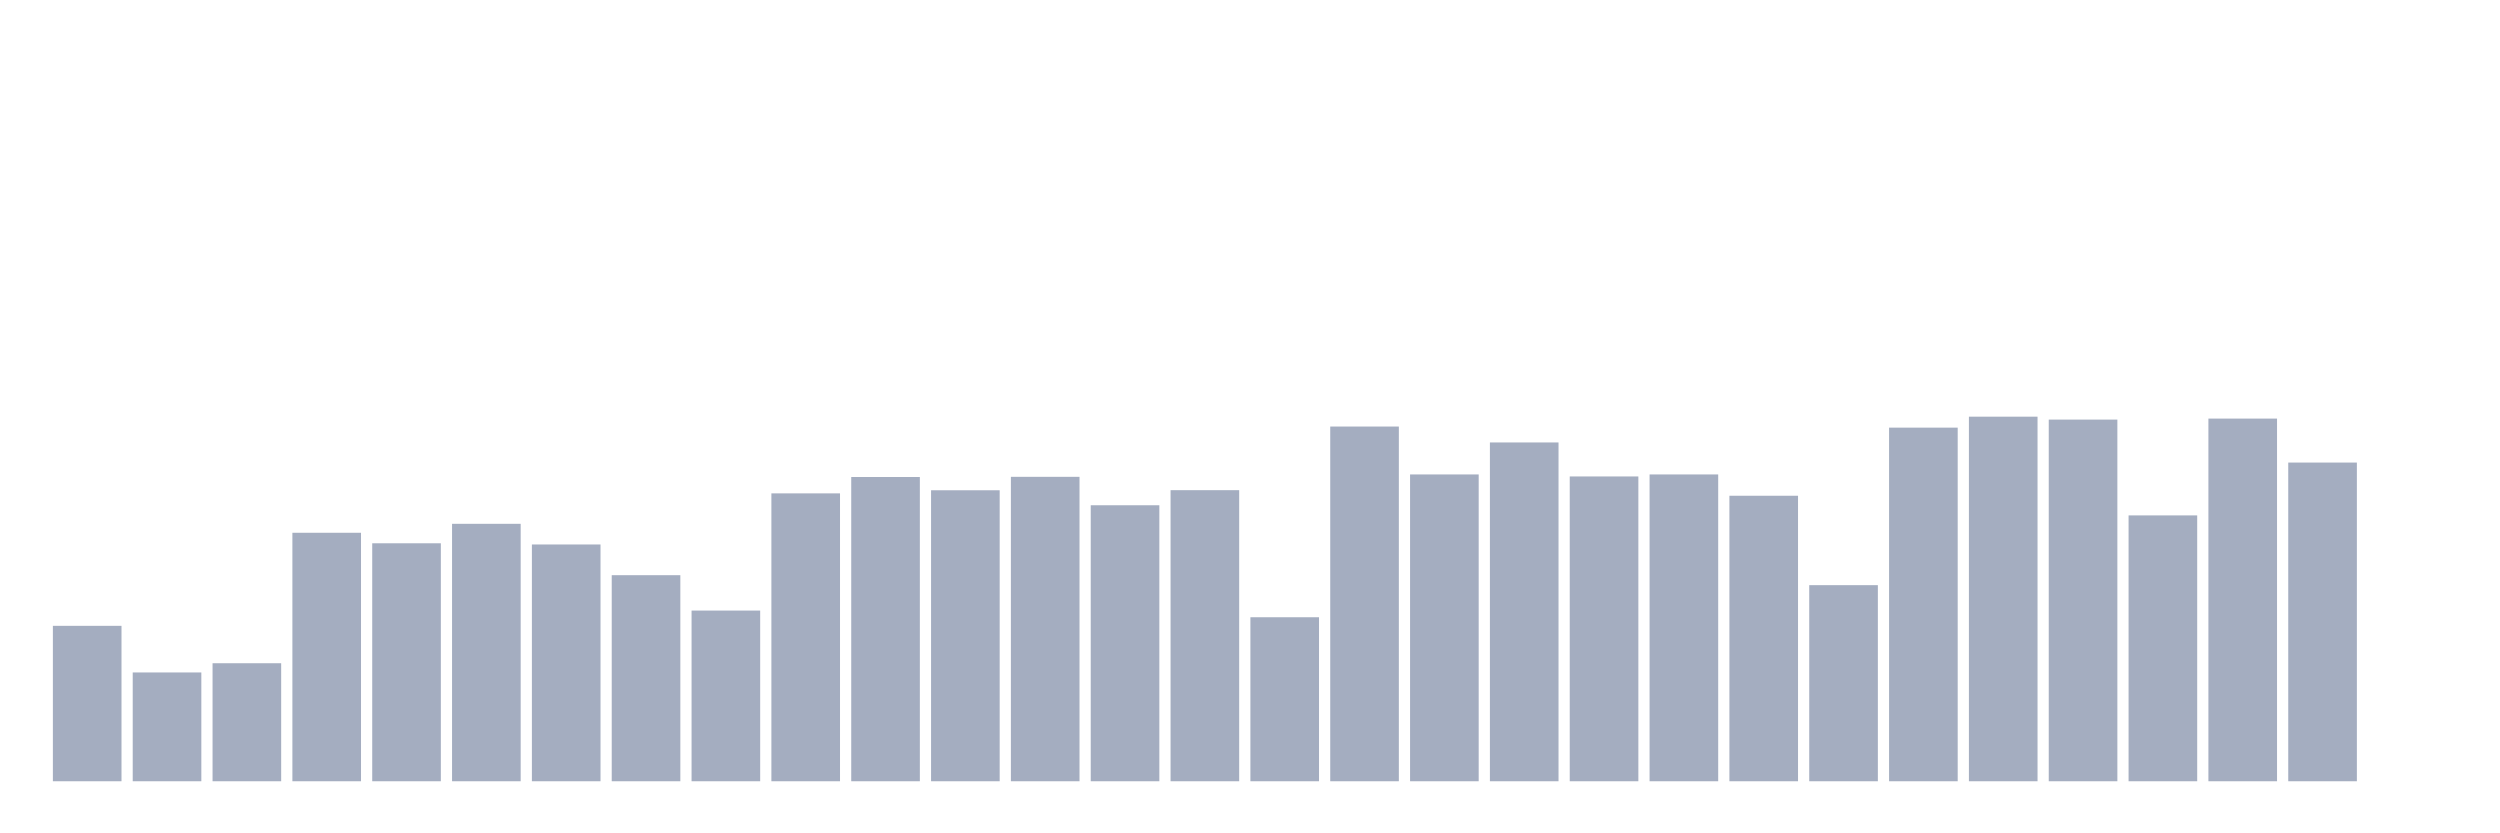 <svg xmlns="http://www.w3.org/2000/svg" viewBox="0 0 480 160"><g transform="translate(10,10)"><rect class="bar" x="0.153" width="13.175" y="110.16" height="29.84" fill="rgb(164,173,192)"></rect><rect class="bar" x="15.482" width="13.175" y="119.112" height="20.888" fill="rgb(164,173,192)"></rect><rect class="bar" x="30.81" width="13.175" y="117.34" height="22.66" fill="rgb(164,173,192)"></rect><rect class="bar" x="46.138" width="13.175" y="92.292" height="47.708" fill="rgb(164,173,192)"></rect><rect class="bar" x="61.466" width="13.175" y="94.31" height="45.69" fill="rgb(164,173,192)"></rect><rect class="bar" x="76.794" width="13.175" y="90.572" height="49.428" fill="rgb(164,173,192)"></rect><rect class="bar" x="92.123" width="13.175" y="94.539" height="45.461" fill="rgb(164,173,192)"></rect><rect class="bar" x="107.451" width="13.175" y="100.436" height="39.564" fill="rgb(164,173,192)"></rect><rect class="bar" x="122.779" width="13.175" y="107.229" height="32.771" fill="rgb(164,173,192)"></rect><rect class="bar" x="138.107" width="13.175" y="84.727" height="55.273" fill="rgb(164,173,192)"></rect><rect class="bar" x="153.436" width="13.175" y="81.585" height="58.415" fill="rgb(164,173,192)"></rect><rect class="bar" x="168.764" width="13.175" y="84.13" height="55.87" fill="rgb(164,173,192)"></rect><rect class="bar" x="184.092" width="13.175" y="81.55" height="58.45" fill="rgb(164,173,192)"></rect><rect class="bar" x="199.42" width="13.175" y="87.009" height="52.991" fill="rgb(164,173,192)"></rect><rect class="bar" x="214.748" width="13.175" y="84.112" height="55.888" fill="rgb(164,173,192)"></rect><rect class="bar" x="230.077" width="13.175" y="108.511" height="31.489" fill="rgb(164,173,192)"></rect><rect class="bar" x="245.405" width="13.175" y="71.896" height="68.104" fill="rgb(164,173,192)"></rect><rect class="bar" x="260.733" width="13.175" y="81.093" height="58.907" fill="rgb(164,173,192)"></rect><rect class="bar" x="276.061" width="13.175" y="74.95" height="65.05" fill="rgb(164,173,192)"></rect><rect class="bar" x="291.39" width="13.175" y="81.479" height="58.521" fill="rgb(164,173,192)"></rect><rect class="bar" x="306.718" width="13.175" y="81.093" height="58.907" fill="rgb(164,173,192)"></rect><rect class="bar" x="322.046" width="13.175" y="85.183" height="54.817" fill="rgb(164,173,192)"></rect><rect class="bar" x="337.374" width="13.175" y="102.35" height="37.65" fill="rgb(164,173,192)"></rect><rect class="bar" x="352.702" width="13.175" y="72.106" height="67.894" fill="rgb(164,173,192)"></rect><rect class="bar" x="368.031" width="13.175" y="70" height="70" fill="rgb(164,173,192)"></rect><rect class="bar" x="383.359" width="13.175" y="70.562" height="69.438" fill="rgb(164,173,192)"></rect><rect class="bar" x="398.687" width="13.175" y="88.957" height="51.043" fill="rgb(164,173,192)"></rect><rect class="bar" x="414.015" width="13.175" y="70.369" height="69.631" fill="rgb(164,173,192)"></rect><rect class="bar" x="429.344" width="13.175" y="78.811" height="61.189" fill="rgb(164,173,192)"></rect><rect class="bar" x="444.672" width="13.175" y="140" height="0" fill="rgb(164,173,192)"></rect></g></svg>